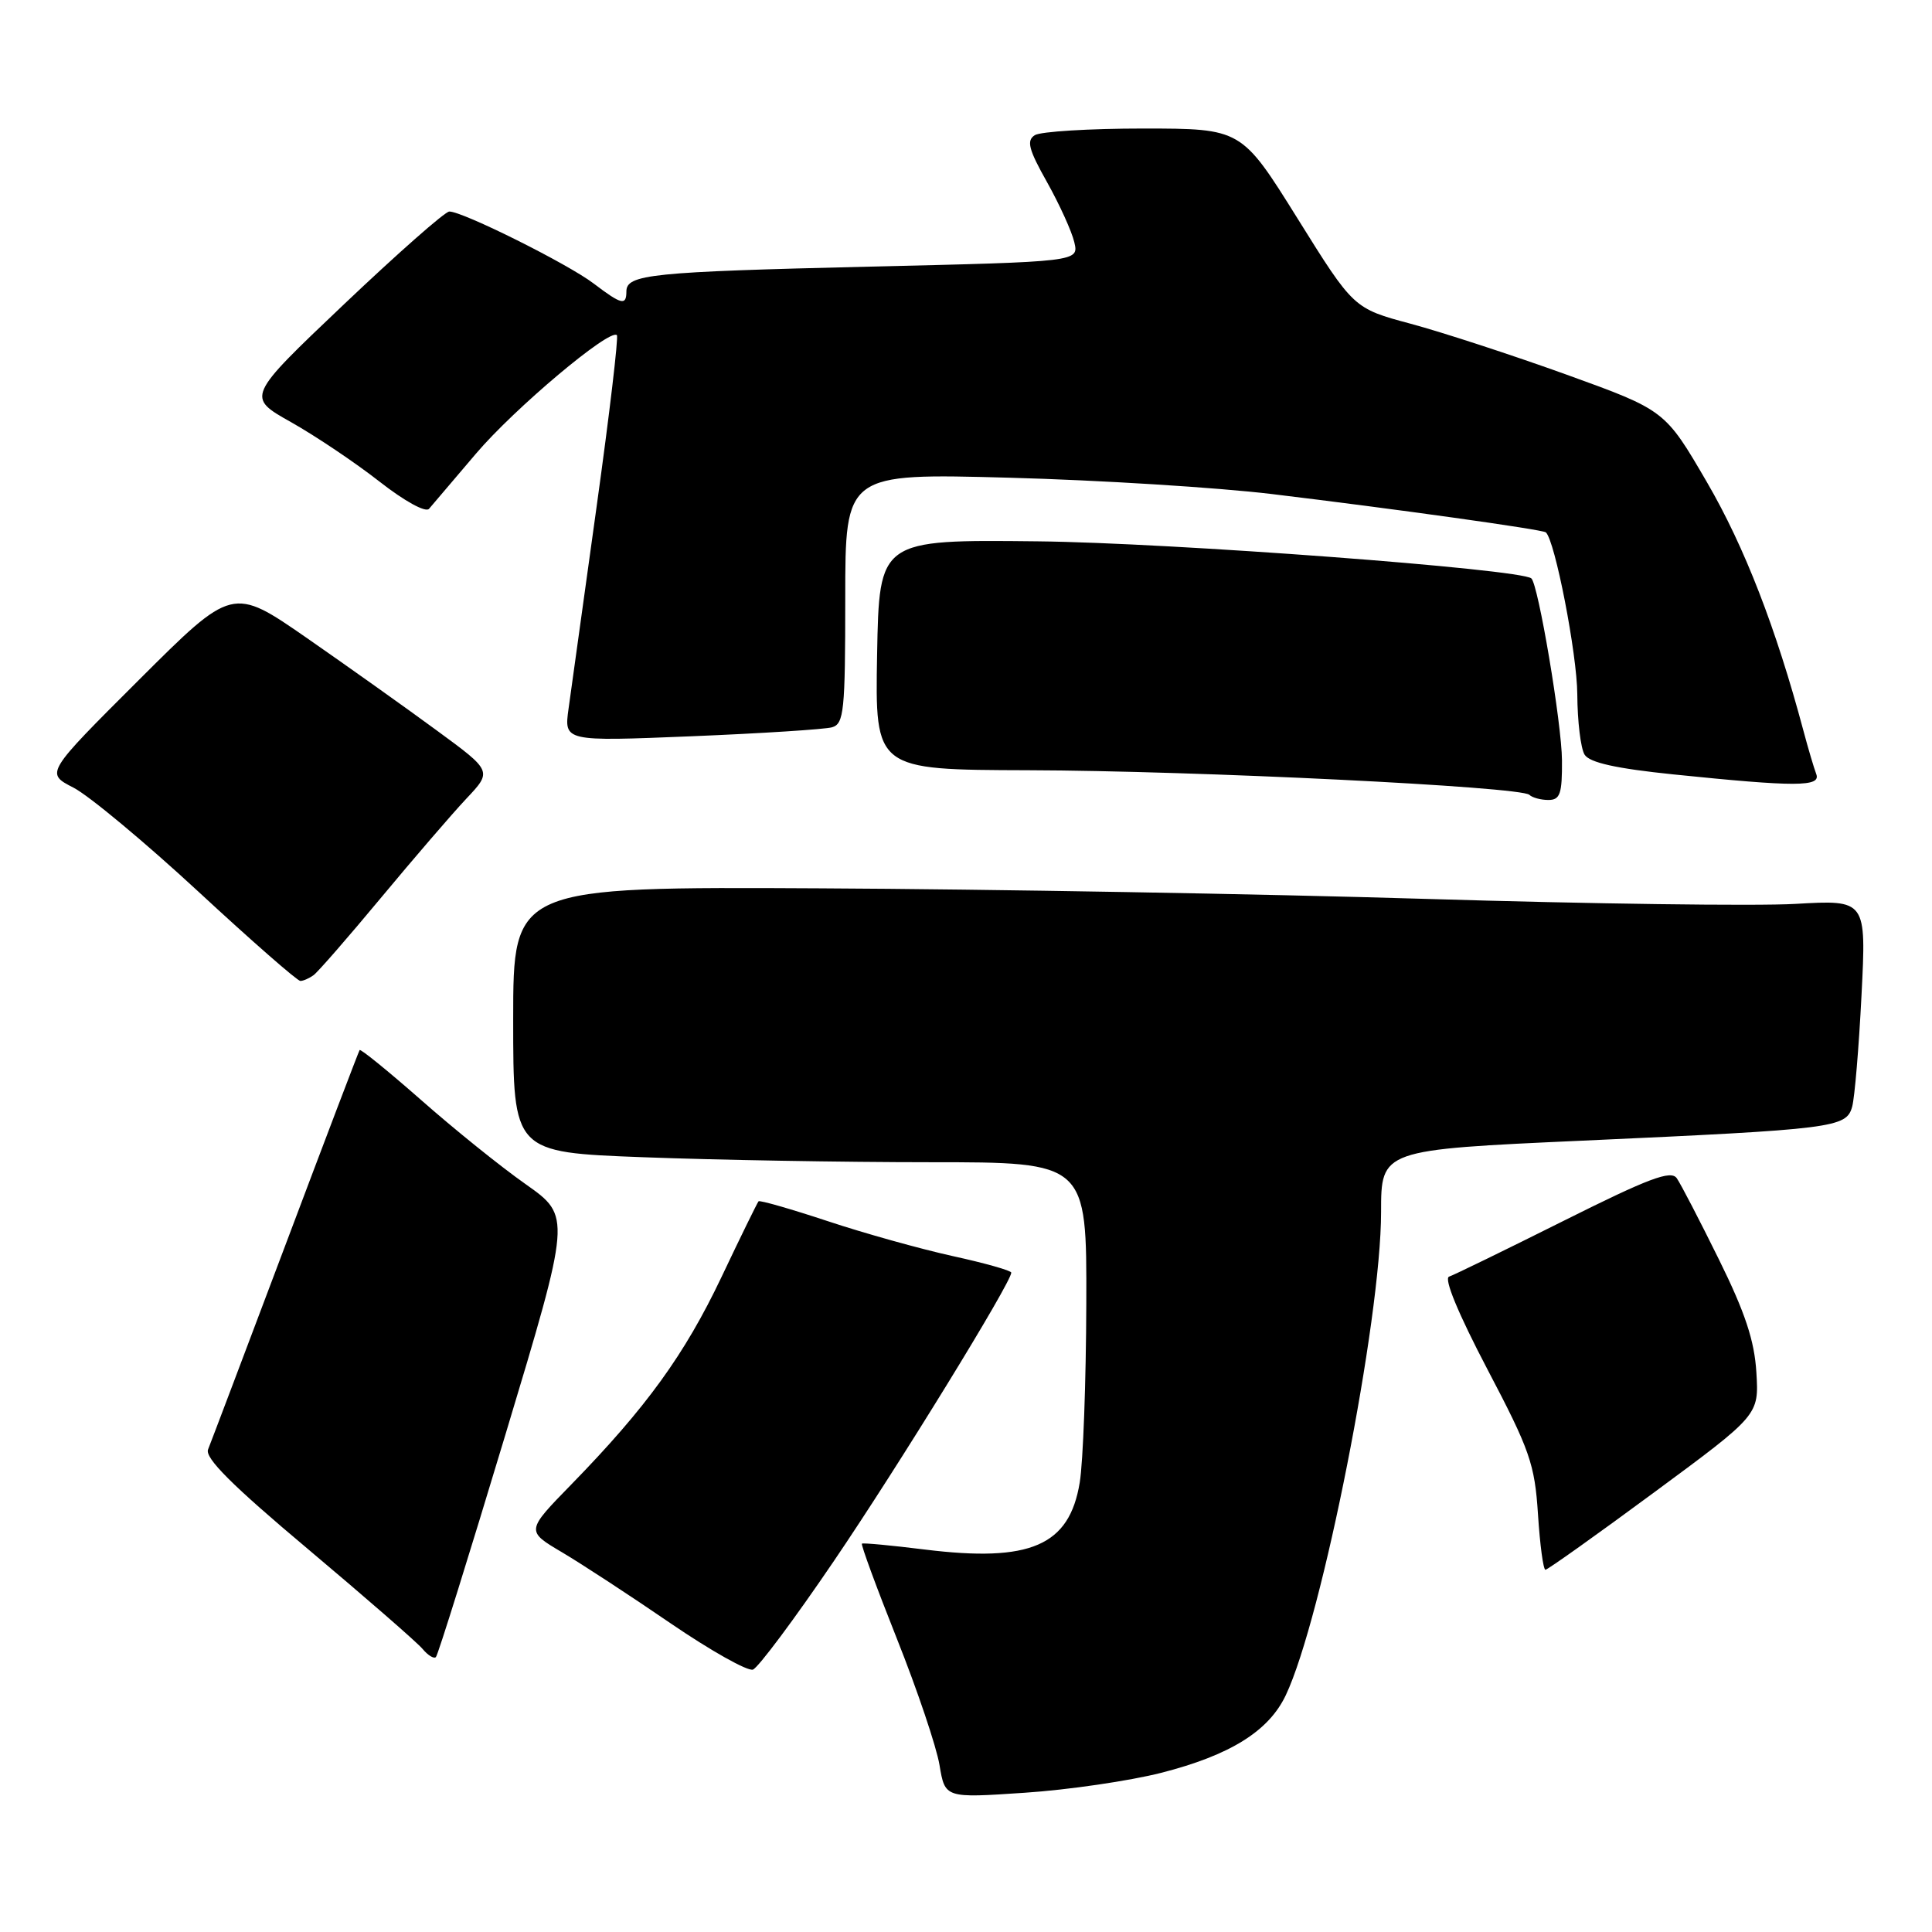 <?xml version="1.0" encoding="UTF-8" standalone="no"?>
<!DOCTYPE svg PUBLIC "-//W3C//DTD SVG 1.1//EN" "http://www.w3.org/Graphics/SVG/1.1/DTD/svg11.dtd" >
<svg xmlns="http://www.w3.org/2000/svg" xmlns:xlink="http://www.w3.org/1999/xlink" version="1.1" viewBox="0 0 256 256">
 <g >
 <path fill="currentColor"
d=" M 153.86 234.91 C 163.01 232.57 168.11 229.39 170.37 224.63 C 175.19 214.47 183.00 174.88 183.00 160.60 C 183.00 152.35 183.00 152.35 209.75 151.14 C 243.08 149.63 244.64 149.43 245.42 146.65 C 245.75 145.47 246.31 138.82 246.66 131.87 C 247.30 119.23 247.30 119.23 237.90 119.77 C 232.73 120.07 210.72 119.77 189.00 119.11 C 167.28 118.45 131.16 117.82 108.75 117.71 C 68.00 117.50 68.00 117.50 68.00 135.09 C 68.00 152.69 68.00 152.69 85.25 153.34 C 94.74 153.70 111.84 154.00 123.25 154.00 C 144.00 154.00 144.00 154.00 143.94 172.75 C 143.91 183.06 143.52 193.72 143.07 196.44 C 141.70 204.82 136.54 207.05 122.53 205.32 C 118.11 204.77 114.37 204.42 114.21 204.54 C 114.05 204.66 116.13 210.32 118.84 217.13 C 121.55 223.93 124.09 231.47 124.49 233.88 C 125.22 238.26 125.22 238.26 135.75 237.55 C 141.54 237.17 149.69 235.97 153.86 234.91 Z  M 110.51 206.82 C 118.95 194.41 134.00 169.94 134.00 168.63 C 134.00 168.36 130.51 167.37 126.25 166.44 C 121.99 165.50 114.52 163.42 109.65 161.80 C 104.78 160.19 100.67 159.01 100.51 159.18 C 100.35 159.36 98.13 163.88 95.59 169.24 C 90.71 179.50 85.64 186.50 75.72 196.68 C 69.69 202.86 69.69 202.86 74.46 205.68 C 77.08 207.23 83.56 211.47 88.86 215.10 C 94.16 218.72 99.07 221.48 99.77 221.23 C 100.46 220.98 105.30 214.50 110.51 206.82 Z  M 66.96 190.13 C 75.68 161.17 75.68 161.17 69.68 156.93 C 66.37 154.61 60.12 149.57 55.78 145.74 C 51.43 141.92 47.78 138.95 47.65 139.14 C 47.52 139.34 43.09 150.97 37.81 165.00 C 32.52 179.03 27.92 191.20 27.57 192.06 C 27.11 193.18 30.76 196.83 40.83 205.28 C 48.47 211.71 55.30 217.65 56.00 218.50 C 56.71 219.35 57.50 219.83 57.76 219.57 C 58.03 219.31 62.16 206.06 66.96 190.13 Z  M 219.18 197.75 C 233.07 187.50 233.07 187.50 232.73 181.87 C 232.48 177.65 231.23 173.90 227.76 166.87 C 225.22 161.72 222.71 156.88 222.18 156.12 C 221.41 155.02 218.49 156.11 207.20 161.76 C 199.48 165.62 192.65 168.95 192.01 169.16 C 191.29 169.40 193.23 174.07 197.08 181.42 C 202.72 192.15 203.36 194.00 203.79 200.64 C 204.05 204.69 204.49 208.00 204.78 208.00 C 205.06 208.00 211.54 203.39 219.18 197.75 Z  M 41.53 129.23 C 42.10 128.83 46.11 124.22 50.45 119.00 C 54.79 113.78 59.89 107.85 61.78 105.84 C 65.23 102.18 65.23 102.18 57.86 96.78 C 53.81 93.80 46.07 88.30 40.66 84.54 C 30.81 77.72 30.81 77.72 18.41 90.09 C 6.01 102.46 6.01 102.46 9.74 104.37 C 11.78 105.42 19.23 111.62 26.28 118.14 C 33.32 124.66 39.41 129.99 39.80 129.98 C 40.18 129.98 40.96 129.64 41.53 129.23 Z  M 206.97 100.75 C 206.94 95.88 203.83 77.42 202.91 76.64 C 201.43 75.40 155.16 71.92 137.50 71.73 C 116.50 71.50 116.50 71.50 116.22 86.75 C 115.95 102.00 115.95 102.00 136.22 102.06 C 158.43 102.12 201.57 104.24 202.65 105.32 C 203.03 105.69 204.16 106.00 205.17 106.00 C 206.72 106.00 207.00 105.19 206.97 100.75 Z  M 240.66 102.56 C 240.36 101.77 239.59 99.18 238.96 96.81 C 235.33 83.22 231.16 72.46 226.20 63.93 C 220.63 54.36 220.63 54.36 207.57 49.64 C 200.38 47.05 191.09 44.02 186.93 42.90 C 179.36 40.87 179.36 40.87 171.93 28.95 C 164.50 17.04 164.50 17.04 151.50 17.03 C 144.35 17.03 137.88 17.43 137.12 17.91 C 135.99 18.62 136.29 19.79 138.74 24.14 C 140.39 27.09 142.02 30.67 142.35 32.09 C 142.96 34.68 142.96 34.68 115.23 35.33 C 86.24 36.02 83.00 36.35 83.00 38.62 C 83.00 40.53 82.35 40.37 78.68 37.58 C 75.28 34.98 61.24 27.98 59.53 28.03 C 58.96 28.04 52.68 33.58 45.57 40.33 C 32.64 52.61 32.64 52.61 38.57 55.94 C 41.83 57.78 47.10 61.32 50.28 63.81 C 53.59 66.40 56.40 67.95 56.85 67.42 C 57.29 66.91 60.09 63.62 63.07 60.11 C 68.16 54.12 80.81 43.48 81.74 44.41 C 81.97 44.64 80.76 54.88 79.05 67.16 C 77.34 79.45 75.67 91.47 75.34 93.88 C 74.73 98.25 74.73 98.25 91.62 97.56 C 100.90 97.18 109.29 96.64 110.25 96.37 C 111.83 95.91 112.00 94.22 112.00 79.29 C 112.00 62.71 112.00 62.71 133.75 63.30 C 145.71 63.62 161.35 64.60 168.50 65.46 C 184.77 67.42 204.39 70.16 204.83 70.54 C 206.04 71.59 208.97 86.66 209.00 92.00 C 209.02 95.58 209.45 99.17 209.97 100.00 C 210.63 101.05 214.13 101.83 221.71 102.61 C 238.00 104.28 241.32 104.28 240.66 102.56 Z "/>
</g>
</svg>
